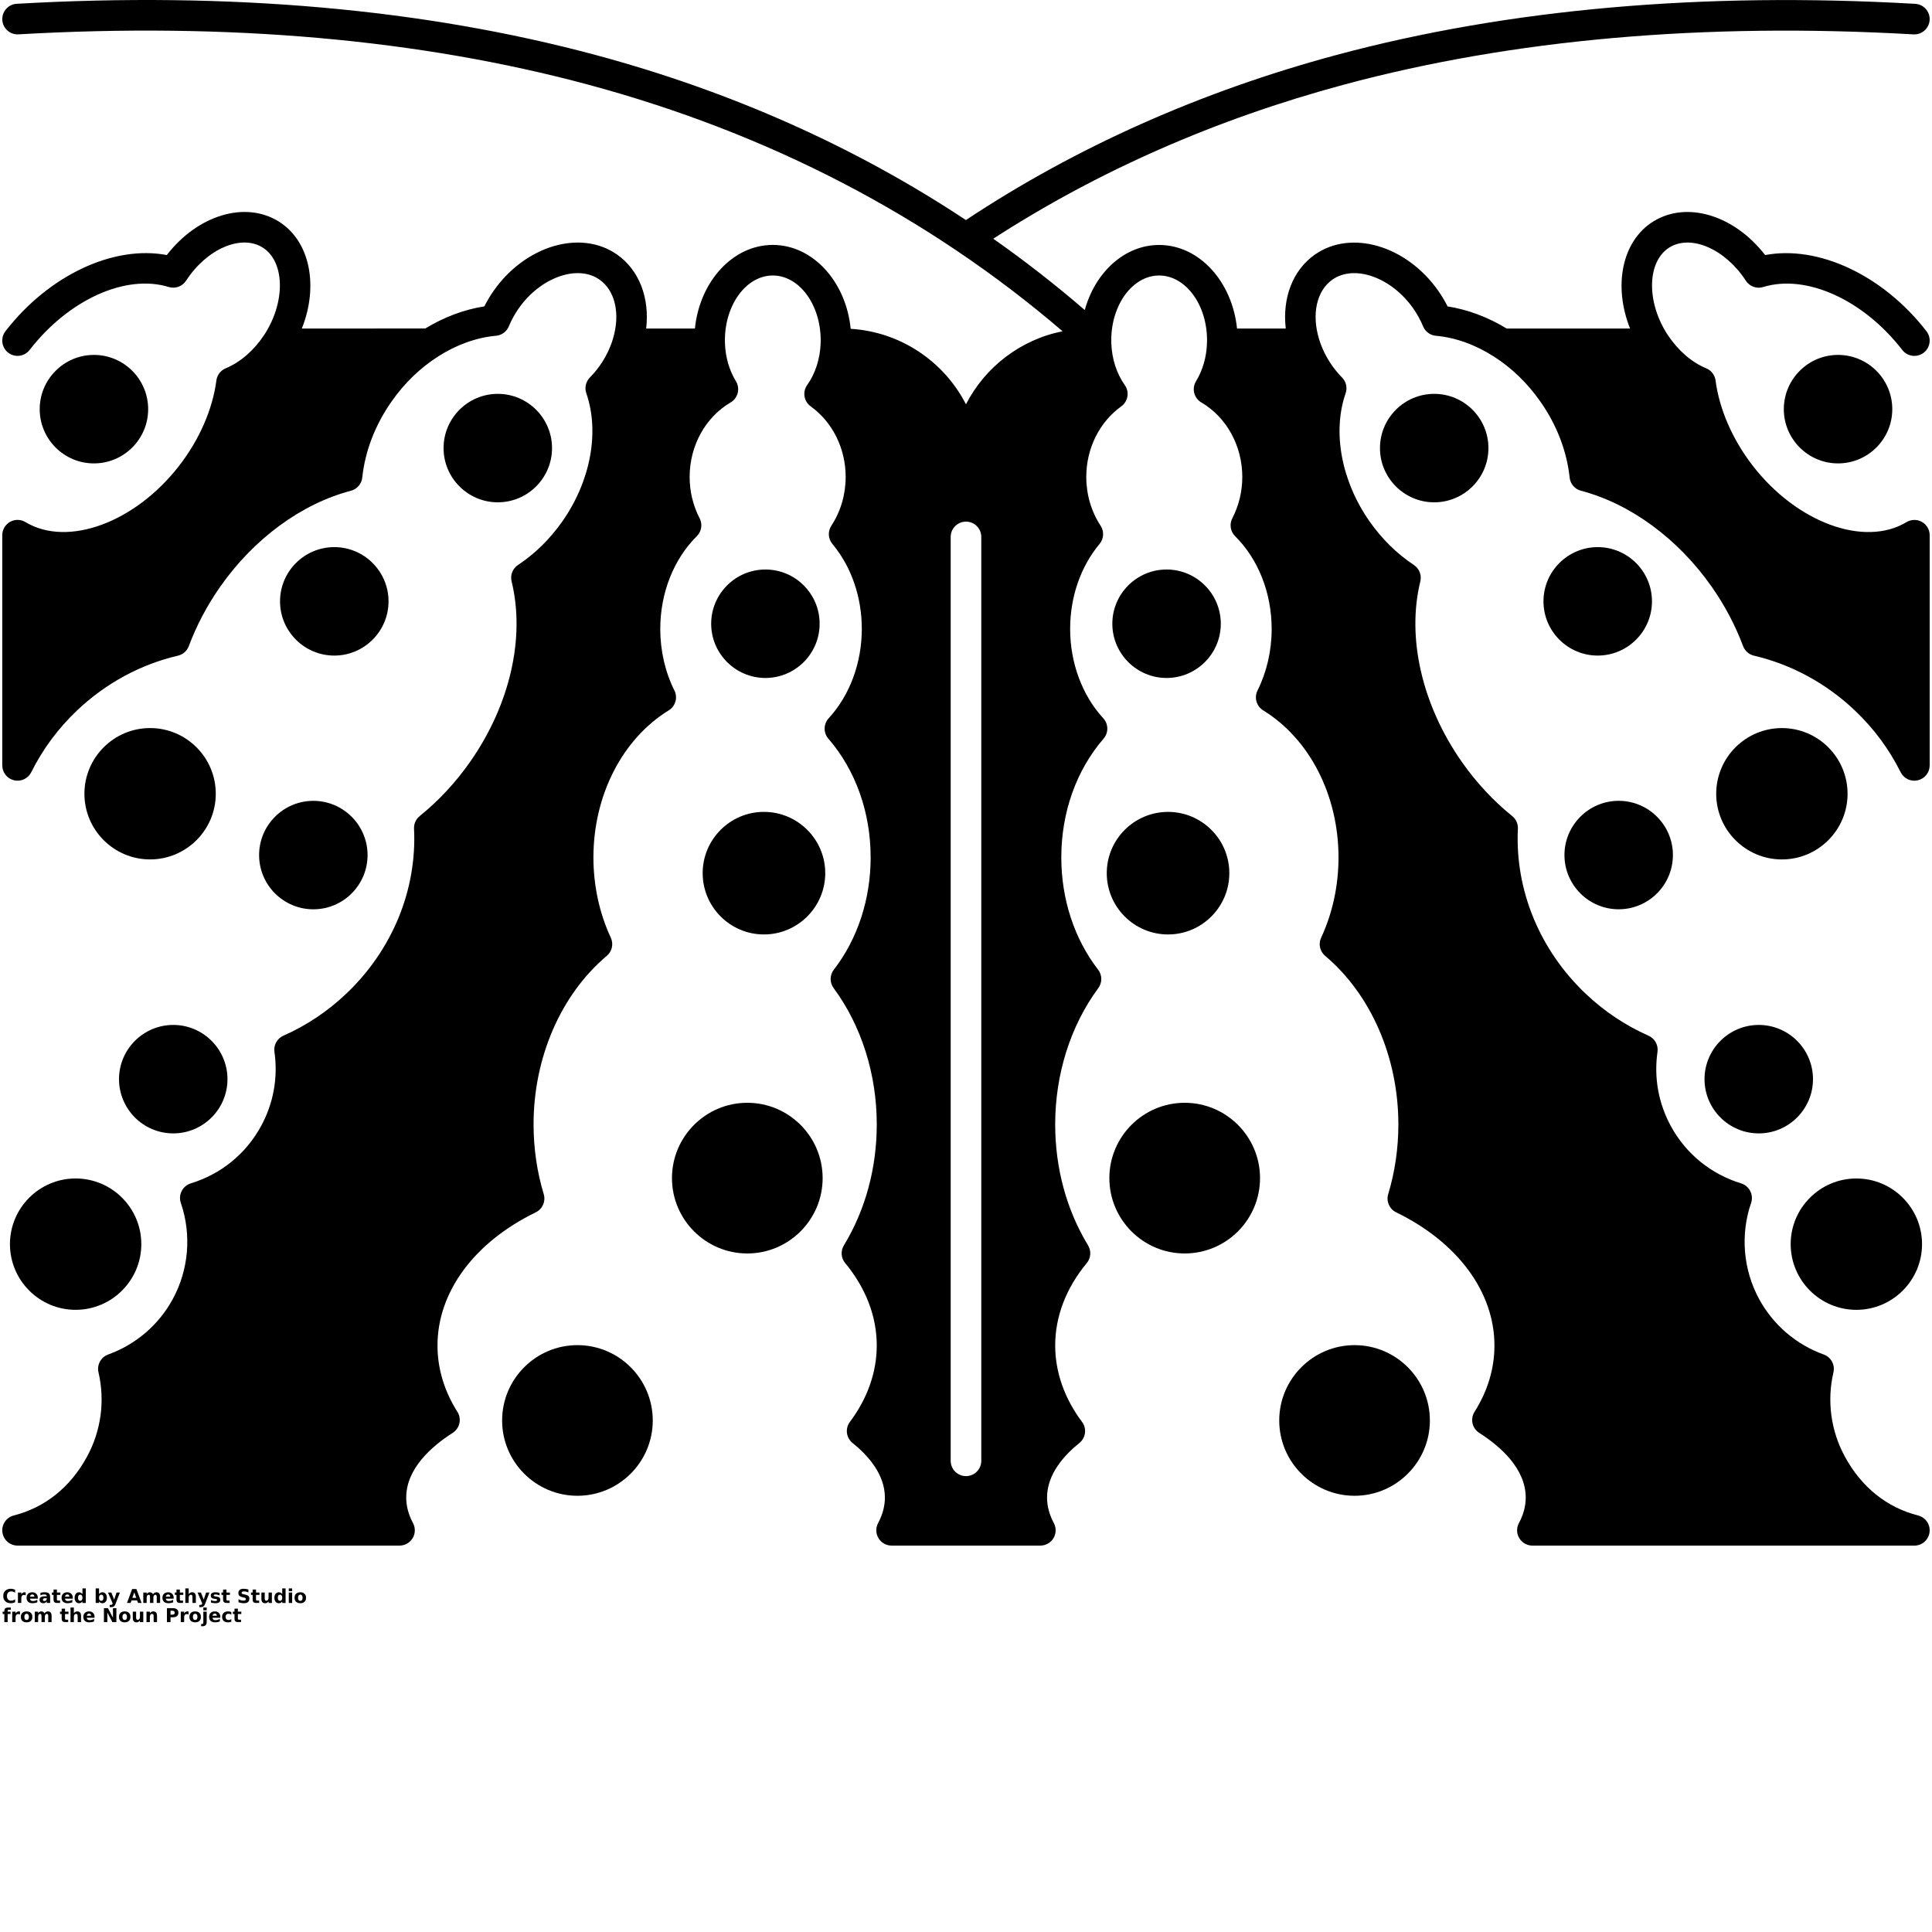 <?xml version="1.0" encoding="UTF-8"?>
<svg width="700pt" height="700pt" version="1.1" viewBox="0 0 700 700" xmlns="http://www.w3.org/2000/svg" xmlns:xlink="http://www.w3.org/1999/xlink">
 <defs>
  <symbol id="v" overflow="visible">
   <path d="m4.641-0.281c-0.242 0.125-0.492 0.219-0.75 0.281-0.262 0.062-0.531 0.094-0.812 0.094-0.844 0-1.512-0.234-2-0.703-0.492-0.469-0.734-1.102-0.734-1.906 0-0.812 0.242-1.453 0.734-1.922 0.488-0.469 1.156-0.703 2-0.703 0.281 0 0.551 0.031 0.812 0.094 0.258 0.062 0.508 0.156 0.75 0.281v1.047c-0.242-0.164-0.48-0.285-0.719-0.359-0.23-0.07-0.477-0.109-0.734-0.109-0.469 0-0.84 0.152-1.109 0.453-0.262 0.293-0.391 0.699-0.391 1.219 0 0.523 0.129 0.934 0.391 1.234 0.27 0.293 0.641 0.438 1.109 0.438 0.258 0 0.504-0.035 0.734-0.109 0.238-0.082 0.477-0.207 0.719-0.375z"/>
  </symbol>
  <symbol id="d" overflow="visible">
   <path d="m3.391-2.75c-0.105-0.051-0.211-0.086-0.312-0.109-0.105-0.031-0.211-0.047-0.312-0.047-0.312 0-0.555 0.105-0.719 0.312-0.168 0.199-0.25 0.48-0.25 0.844v1.75h-1.219v-3.781h1.219v0.625c0.156-0.25 0.332-0.43 0.531-0.547 0.195-0.113 0.438-0.172 0.719-0.172 0.039 0 0.082 0.008 0.125 0.016 0.051 0 0.125 0.008 0.219 0.016z"/>
  </symbol>
  <symbol id="b" overflow="visible">
   <path d="m4.359-1.906v0.344h-2.828c0.031 0.293 0.133 0.512 0.312 0.656 0.176 0.137 0.422 0.203 0.734 0.203 0.25 0 0.508-0.035 0.781-0.109 0.27-0.082 0.547-0.195 0.828-0.344v0.922c-0.293 0.117-0.586 0.199-0.875 0.25-0.281 0.051-0.562 0.078-0.844 0.078-0.688 0-1.227-0.172-1.609-0.516-0.375-0.352-0.562-0.844-0.562-1.469 0-0.613 0.188-1.098 0.562-1.453 0.375-0.352 0.883-0.531 1.531-0.531 0.594 0 1.066 0.184 1.422 0.547 0.363 0.355 0.547 0.828 0.547 1.422zm-1.25-0.406c0-0.227-0.07-0.41-0.203-0.547-0.125-0.145-0.297-0.219-0.516-0.219-0.242 0-0.434 0.07-0.578 0.203-0.148 0.137-0.234 0.324-0.266 0.562z"/>
  </symbol>
  <symbol id="l" overflow="visible">
   <path d="m2.281-1.703c-0.25 0-0.445 0.043-0.578 0.125-0.125 0.086-0.188 0.211-0.188 0.375 0 0.156 0.051 0.281 0.156 0.375 0.102 0.086 0.242 0.125 0.422 0.125 0.227 0 0.422-0.082 0.578-0.25 0.156-0.164 0.234-0.367 0.234-0.609v-0.141zm1.844-0.453v2.156h-1.219v-0.562c-0.168 0.23-0.352 0.398-0.547 0.5-0.199 0.102-0.445 0.156-0.734 0.156-0.398 0-0.719-0.113-0.969-0.344-0.242-0.227-0.359-0.523-0.359-0.891 0-0.438 0.148-0.758 0.453-0.969 0.312-0.207 0.789-0.312 1.438-0.312h0.719v-0.094c0-0.195-0.078-0.336-0.234-0.422-0.148-0.094-0.383-0.141-0.703-0.141-0.262 0-0.5 0.027-0.719 0.078-0.219 0.055-0.43 0.133-0.625 0.234v-0.922c0.258-0.062 0.52-0.109 0.781-0.141 0.258-0.031 0.52-0.047 0.781-0.047 0.688 0 1.18 0.137 1.484 0.406 0.301 0.273 0.453 0.711 0.453 1.312z"/>
  </symbol>
  <symbol id="a" overflow="visible">
   <path d="m1.906-4.859v1.078h1.25v0.859h-1.25v1.609c0 0.18 0.031 0.297 0.094 0.359 0.07 0.062 0.211 0.094 0.422 0.094h0.625v0.859h-1.047c-0.469 0-0.809-0.098-1.016-0.297-0.199-0.195-0.297-0.535-0.297-1.016v-1.609h-0.594v-0.859h0.594v-1.078z"/>
  </symbol>
  <symbol id="f" overflow="visible">
   <path d="m3.156-3.234v-2.031h1.219v5.266h-1.219v-0.547c-0.168 0.219-0.352 0.383-0.547 0.484-0.199 0.102-0.434 0.156-0.703 0.156-0.469 0-0.855-0.18-1.156-0.547-0.293-0.375-0.438-0.852-0.438-1.438 0-0.582 0.145-1.055 0.438-1.422 0.301-0.375 0.688-0.562 1.156-0.562 0.258 0 0.488 0.055 0.688 0.156 0.207 0.105 0.395 0.266 0.562 0.484zm-0.797 2.453c0.258 0 0.457-0.094 0.594-0.281 0.133-0.188 0.203-0.461 0.203-0.828 0-0.363-0.07-0.641-0.203-0.828-0.137-0.188-0.336-0.281-0.594-0.281-0.262 0-0.461 0.094-0.594 0.281-0.137 0.188-0.203 0.465-0.203 0.828 0 0.367 0.066 0.641 0.203 0.828 0.133 0.188 0.332 0.281 0.594 0.281z"/>
  </symbol>
  <symbol id="k" overflow="visible">
   <path d="m2.594-0.781c0.258 0 0.457-0.094 0.594-0.281 0.133-0.188 0.203-0.461 0.203-0.828 0-0.363-0.07-0.641-0.203-0.828-0.137-0.188-0.336-0.281-0.594-0.281-0.262 0-0.461 0.102-0.594 0.297-0.137 0.188-0.203 0.461-0.203 0.812 0 0.355 0.066 0.633 0.203 0.828 0.133 0.188 0.332 0.281 0.594 0.281zm-0.797-2.453c0.164-0.219 0.348-0.379 0.547-0.484 0.207-0.102 0.441-0.156 0.703-0.156 0.469 0 0.848 0.188 1.141 0.562 0.301 0.367 0.453 0.84 0.453 1.422 0 0.586-0.152 1.062-0.453 1.438-0.293 0.367-0.672 0.547-1.141 0.547-0.262 0-0.496-0.055-0.703-0.156-0.199-0.102-0.383-0.266-0.547-0.484v0.547h-1.219v-5.266h1.219z"/>
  </symbol>
  <symbol id="e" overflow="visible">
   <path d="m0.078-3.781h1.219l1.016 2.562 0.859-2.562h1.219l-1.594 4.141c-0.156 0.414-0.344 0.707-0.562 0.875-0.211 0.176-0.492 0.266-0.844 0.266h-0.703v-0.797h0.391c0.195 0 0.344-0.039 0.438-0.109 0.094-0.062 0.164-0.18 0.219-0.344l0.031-0.109z"/>
  </symbol>
  <symbol id="j" overflow="visible">
   <path d="m3.703-0.922h-2.047l-0.312 0.922h-1.312l1.875-5.047h1.547l1.875 5.047h-1.312zm-1.719-0.938h1.391l-0.688-2z"/>
  </symbol>
  <symbol id="i" overflow="visible">
   <path d="m4.094-3.156c0.145-0.238 0.32-0.414 0.531-0.531 0.219-0.125 0.453-0.188 0.703-0.188 0.438 0 0.77 0.137 1 0.406 0.227 0.262 0.344 0.648 0.344 1.156v2.312h-1.219v-1.969-0.094-0.141c0-0.27-0.043-0.461-0.125-0.578-0.074-0.125-0.199-0.188-0.375-0.188-0.23 0-0.406 0.102-0.531 0.297-0.125 0.188-0.188 0.461-0.188 0.812v1.859h-1.219v-1.969c0-0.426-0.039-0.695-0.109-0.812-0.074-0.125-0.203-0.188-0.391-0.188-0.23 0-0.406 0.102-0.531 0.297-0.125 0.188-0.188 0.461-0.188 0.812v1.859h-1.219v-3.781h1.219v0.547c0.145-0.207 0.312-0.363 0.5-0.469 0.195-0.113 0.41-0.172 0.641-0.172 0.258 0 0.488 0.062 0.688 0.188 0.207 0.125 0.363 0.305 0.469 0.531z"/>
  </symbol>
  <symbol id="h" overflow="visible">
   <path d="m4.391-2.312v2.312h-1.219v-1.75c0-0.332-0.012-0.562-0.031-0.688-0.012-0.125-0.031-0.219-0.062-0.281-0.055-0.07-0.121-0.129-0.203-0.172-0.074-0.051-0.164-0.078-0.266-0.078-0.262 0-0.465 0.102-0.609 0.297-0.137 0.199-0.203 0.469-0.203 0.812v1.859h-1.219v-5.266h1.219v2.031c0.176-0.219 0.367-0.379 0.578-0.484 0.207-0.102 0.43-0.156 0.672-0.156 0.438 0 0.77 0.137 1 0.406 0.227 0.262 0.344 0.648 0.344 1.156z"/>
  </symbol>
  <symbol id="u" overflow="visible">
   <path d="m3.531-3.672v0.922c-0.25-0.102-0.5-0.18-0.75-0.234-0.242-0.062-0.465-0.094-0.672-0.094-0.23 0-0.402 0.031-0.516 0.094-0.117 0.055-0.172 0.141-0.172 0.266 0 0.094 0.039 0.168 0.125 0.219 0.094 0.055 0.242 0.094 0.453 0.125l0.219 0.016c0.625 0.086 1.039 0.219 1.25 0.406 0.219 0.18 0.328 0.461 0.328 0.844 0 0.398-0.152 0.699-0.453 0.906-0.293 0.199-0.734 0.297-1.328 0.297-0.25 0-0.512-0.023-0.781-0.062-0.262-0.031-0.531-0.086-0.812-0.172v-0.922c0.238 0.125 0.484 0.219 0.734 0.281 0.25 0.055 0.508 0.078 0.781 0.078 0.227 0 0.398-0.031 0.516-0.094 0.125-0.07 0.188-0.172 0.188-0.297 0-0.102-0.043-0.18-0.125-0.234-0.086-0.062-0.246-0.102-0.484-0.125l-0.219-0.031c-0.543-0.07-0.922-0.195-1.141-0.375-0.211-0.188-0.312-0.461-0.312-0.828 0-0.406 0.133-0.703 0.406-0.891 0.281-0.195 0.703-0.297 1.266-0.297 0.227 0 0.461 0.016 0.703 0.047 0.25 0.031 0.516 0.086 0.797 0.156z"/>
  </symbol>
  <symbol id="t" overflow="visible">
   <path d="m4.141-4.891v1.078c-0.273-0.125-0.543-0.219-0.812-0.281-0.262-0.062-0.508-0.094-0.734-0.094-0.312 0-0.547 0.043-0.703 0.125-0.148 0.086-0.219 0.215-0.219 0.391 0 0.137 0.051 0.246 0.156 0.328 0.102 0.074 0.285 0.137 0.547 0.188l0.547 0.109c0.562 0.117 0.961 0.289 1.203 0.516 0.238 0.23 0.359 0.559 0.359 0.984 0 0.555-0.168 0.965-0.5 1.234-0.336 0.273-0.84 0.406-1.516 0.406-0.324 0-0.648-0.031-0.969-0.094-0.312-0.051-0.633-0.141-0.953-0.266v-1.094c0.32 0.168 0.629 0.297 0.922 0.391 0.301 0.086 0.594 0.125 0.875 0.125s0.492-0.047 0.641-0.141c0.156-0.094 0.234-0.227 0.234-0.406 0-0.156-0.055-0.273-0.156-0.359-0.094-0.094-0.297-0.172-0.609-0.234l-0.5-0.109c-0.5-0.113-0.871-0.285-1.109-0.516-0.23-0.238-0.344-0.562-0.344-0.969 0-0.5 0.16-0.883 0.484-1.156 0.32-0.27 0.785-0.406 1.391-0.406 0.281 0 0.566 0.023 0.859 0.062 0.289 0.043 0.594 0.105 0.906 0.188z"/>
  </symbol>
  <symbol id="g" overflow="visible">
   <path d="m0.547-1.469v-2.312h1.203v0.375 0.781 0.609c0 0.305 0.004 0.523 0.016 0.656 0.02 0.137 0.051 0.234 0.094 0.297 0.051 0.074 0.113 0.137 0.188 0.188 0.082 0.043 0.176 0.062 0.281 0.062 0.25 0 0.445-0.098 0.594-0.297 0.145-0.195 0.219-0.469 0.219-0.812v-1.859h1.203v3.781h-1.203v-0.547c-0.188 0.219-0.387 0.383-0.594 0.484-0.199 0.102-0.422 0.156-0.672 0.156-0.43 0-0.758-0.129-0.984-0.391-0.23-0.27-0.344-0.66-0.344-1.172z"/>
  </symbol>
  <symbol id="s" overflow="visible">
   <path d="m0.578-3.781h1.219v3.781h-1.219zm0-1.484h1.219v1h-1.219z"/>
  </symbol>
  <symbol id="c" overflow="visible">
   <path d="m2.375-3.016c-0.262 0-0.465 0.102-0.609 0.297-0.137 0.188-0.203 0.465-0.203 0.828 0 0.367 0.066 0.648 0.203 0.844 0.145 0.188 0.348 0.281 0.609 0.281 0.27 0 0.473-0.094 0.609-0.281 0.145-0.195 0.219-0.477 0.219-0.844 0-0.363-0.074-0.641-0.219-0.828-0.137-0.195-0.34-0.297-0.609-0.297zm0-0.859c0.656 0 1.164 0.18 1.531 0.531 0.363 0.344 0.547 0.828 0.547 1.453s-0.184 1.117-0.547 1.469c-0.367 0.344-0.875 0.516-1.531 0.516-0.648 0-1.156-0.172-1.531-0.516-0.367-0.352-0.547-0.844-0.547-1.469s0.18-1.109 0.547-1.453c0.375-0.352 0.883-0.531 1.531-0.531z"/>
  </symbol>
  <symbol id="r" overflow="visible">
   <path d="m3.078-5.266v0.797h-0.672c-0.18 0-0.305 0.031-0.375 0.094-0.062 0.062-0.094 0.172-0.094 0.328v0.266h1.047v0.859h-1.047v2.922h-1.203v-2.922h-0.609v-0.859h0.609v-0.266c0-0.414 0.113-0.723 0.344-0.922 0.227-0.195 0.582-0.297 1.062-0.297z"/>
  </symbol>
  <symbol id="q" overflow="visible">
   <path d="m0.641-5.047h1.453l1.828 3.469v-3.469h1.234v5.047h-1.453l-1.828-3.469v3.469h-1.234z"/>
  </symbol>
  <symbol id="p" overflow="visible">
   <path d="m4.391-2.312v2.312h-1.219v-1.766c0-0.32-0.012-0.547-0.031-0.672-0.012-0.125-0.031-0.219-0.062-0.281-0.055-0.07-0.121-0.129-0.203-0.172-0.074-0.051-0.164-0.078-0.266-0.078-0.262 0-0.465 0.102-0.609 0.297-0.137 0.199-0.203 0.469-0.203 0.812v1.859h-1.219v-3.781h1.219v0.547c0.176-0.219 0.367-0.379 0.578-0.484 0.207-0.102 0.43-0.156 0.672-0.156 0.438 0 0.77 0.137 1 0.406 0.227 0.262 0.344 0.648 0.344 1.156z"/>
  </symbol>
  <symbol id="o" overflow="visible">
   <path d="m0.641-5.047h2.156c0.645 0 1.141 0.148 1.484 0.438 0.344 0.281 0.516 0.684 0.516 1.203 0 0.531-0.172 0.945-0.516 1.234-0.344 0.281-0.84 0.422-1.484 0.422h-0.859v1.75h-1.297zm1.297 0.938v1.422h0.719c0.25 0 0.441-0.062 0.578-0.188 0.145-0.125 0.219-0.301 0.219-0.531 0-0.219-0.074-0.391-0.219-0.516-0.137-0.125-0.328-0.188-0.578-0.188z"/>
  </symbol>
  <symbol id="n" overflow="visible">
   <path d="m0.578-3.781h1.219v3.719c0 0.5-0.125 0.883-0.375 1.156-0.242 0.27-0.59 0.406-1.047 0.406h-0.609v-0.797h0.219c0.227 0 0.383-0.055 0.469-0.156 0.082-0.105 0.125-0.309 0.125-0.609zm0-1.484h1.219v1h-1.219z"/>
  </symbol>
  <symbol id="m" overflow="visible">
   <path d="m3.641-3.672v0.984c-0.168-0.102-0.336-0.18-0.5-0.234-0.168-0.062-0.34-0.094-0.516-0.094-0.336 0-0.594 0.102-0.781 0.297-0.188 0.199-0.281 0.477-0.281 0.828 0 0.355 0.094 0.633 0.281 0.828 0.188 0.199 0.445 0.297 0.781 0.297 0.188 0 0.363-0.023 0.531-0.078 0.176-0.062 0.336-0.148 0.484-0.266v1c-0.188 0.074-0.383 0.125-0.578 0.156-0.199 0.031-0.391 0.047-0.578 0.047-0.688 0-1.227-0.172-1.609-0.516-0.387-0.352-0.578-0.844-0.578-1.469s0.191-1.109 0.578-1.453c0.383-0.352 0.922-0.531 1.609-0.531 0.195 0 0.391 0.023 0.578 0.062 0.195 0.031 0.391 0.078 0.578 0.141z"/>
  </symbol>
 </defs>
 <g>
  <path d="m490.79 487.37c-15.051 0-27.297 12.246-27.297 27.297 0 15.043 12.246 27.281 27.297 27.281 15.043 0 27.281-12.238 27.281-27.281 0-15.051-12.238-27.297-27.281-27.297z"/>
  <path d="m429.24 399.56c-15.051 0-27.297 12.246-27.297 27.297s12.246 27.297 27.297 27.297c15.051 0 27.293-12.246 27.293-27.297s-12.242-27.297-27.293-27.297z"/>
  <path d="m423.21 338.57c12.238 0 22.199-9.965 22.199-22.211 0-12.238-9.957-22.195-22.199-22.195-12.246 0-22.211 9.957-22.211 22.195 0 12.25 9.961 22.211 22.211 22.211z"/>
  <path d="m422.67 245.64c10.832 0 19.648-8.812 19.648-19.648 0-10.832-8.812-19.648-19.648-19.648-10.832 0-19.648 8.812-19.648 19.648 0 10.836 8.816 19.648 19.648 19.648z"/>
  <path d="m499.99 162.35c0 10.832 8.812 19.648 19.648 19.648 10.832 0 19.648-8.812 19.648-19.648 0-10.832-8.812-19.648-19.648-19.648-10.836 0.004-19.648 8.816-19.648 19.648z"/>
  <path d="m598.54 217.88c0-10.832-8.82-19.648-19.66-19.648-10.832 0-19.648 8.812-19.648 19.648 0 10.832 8.812 19.648 19.648 19.648 10.84-0.004 19.66-8.816 19.66-19.648z"/>
  <path d="m665.96 128.59c-10.832 0-19.648 8.82-19.648 19.66 0 10.832 8.812 19.648 19.648 19.648 10.832 0 19.648-8.812 19.648-19.648 0-10.844-8.812-19.66-19.648-19.66z"/>
  <path d="m586.48 329.45c10.832 0 19.648-8.812 19.648-19.648 0-10.832-8.812-19.648-19.648-19.648-10.832 0-19.648 8.812-19.648 19.648 0 10.836 8.816 19.648 19.648 19.648z"/>
  <path d="m637.23 410.65c10.832 0 19.648-8.812 19.648-19.648 0-10.832-8.812-19.648-19.648-19.648-10.832 0-19.648 8.812-19.648 19.648s8.812 19.648 19.648 19.648z"/>
  <path d="m645.62 311.39c13.117 0 23.789-10.672 23.789-23.789 0-13.125-10.672-23.805-23.789-23.805-13.125 0-23.805 10.68-23.805 23.805 0 13.117 10.68 23.789 23.805 23.789z"/>
  <path d="m672.6 474.58c13.117 0 23.789-10.68 23.789-23.805 0-13.117-10.672-23.789-23.789-23.789-13.125 0-23.805 10.672-23.805 23.789 0.004 13.129 10.68 23.805 23.805 23.805z"/>
  <path d="m209.21 487.37c-15.043 0-27.281 12.246-27.281 27.297 0 15.043 12.238 27.281 27.281 27.281 15.051 0 27.297-12.238 27.297-27.281 0-15.051-12.246-27.297-27.297-27.297z"/>
  <path d="m270.76 399.56c-15.051 0-27.293 12.246-27.293 27.297s12.246 27.297 27.293 27.297c15.051 0 27.297-12.246 27.297-27.297s-12.246-27.297-27.297-27.297z"/>
  <path d="m276.79 294.16c-12.238 0-22.199 9.957-22.199 22.195 0 12.246 9.957 22.211 22.199 22.211 12.246 0 22.211-9.965 22.211-22.211 0-12.238-9.965-22.195-22.211-22.195z"/>
  <path d="m277.32 245.64c10.832 0 19.648-8.812 19.648-19.648 0-10.832-8.812-19.648-19.648-19.648-10.832 0-19.648 8.812-19.648 19.648 0.004 10.836 8.816 19.648 19.648 19.648z"/>
  <path d="m200.01 162.35c0-10.832-8.812-19.648-19.648-19.648-10.832 0-19.648 8.812-19.648 19.648 0 10.832 8.812 19.648 19.648 19.648 10.836 0 19.648-8.812 19.648-19.648z"/>
  <path d="m140.77 217.88c0-10.832-8.812-19.648-19.648-19.648-10.84 0-19.66 8.812-19.66 19.648 0 10.832 8.82 19.648 19.66 19.648 10.832-0.004 19.648-8.816 19.648-19.648z"/>
  <path d="m53.68 148.25c0-10.84-8.812-19.66-19.648-19.66-10.832 0-19.648 8.82-19.648 19.66 0 10.832 8.812 19.648 19.648 19.648s19.648-8.816 19.648-19.648z"/>
  <path d="m93.879 309.81c0 10.832 8.812 19.648 19.648 19.648 10.832 0 19.648-8.812 19.648-19.648 0-10.832-8.812-19.648-19.648-19.648-10.836 0-19.648 8.812-19.648 19.648z"/>
  <path d="m43.121 391c0 10.832 8.812 19.648 19.648 19.648 10.832 0 19.648-8.812 19.648-19.648 0-10.832-8.812-19.648-19.648-19.648-10.832 0.004-19.648 8.816-19.648 19.648z"/>
  <path d="m54.375 263.79c-13.117 0-23.789 10.68-23.789 23.805 0 13.117 10.672 23.789 23.789 23.789 13.125 0 23.805-10.672 23.805-23.789 0-13.129-10.68-23.805-23.805-23.805z"/>
  <path d="m3.606 450.77c0 13.125 10.672 23.805 23.789 23.805 13.125 0 23.805-10.68 23.805-23.805 0-13.117-10.68-23.789-23.805-23.789-13.117 0-23.789 10.672-23.789 23.789z"/>
  <path d="m699.16 277.32v-83.398c0-1.996-1.074-3.84-2.812-4.824-1.742-0.984-3.875-0.953-5.586 0.078-15.266 9.188-39.738 0.203-55.719-20.449-7.309-9.453-12.094-20.418-13.465-30.875-0.258-1.965-1.543-3.641-3.375-4.398-5.254-2.176-10.168-6.418-13.883-12.004-0.195-0.289-0.387-0.578-0.598-0.922-7.312-11.82-6.785-25.961 1.152-30.875 7.812-4.832 20.23 0.578 27.684 12.062 1.348 2.078 3.91 3.008 6.277 2.281 15.574-4.785 36.297 4.586 50.395 22.801 1.875 2.422 5.356 2.863 7.773 0.992 2.422-1.875 2.863-5.356 0.992-7.773-15.762-20.363-39.219-31.25-58.453-27.594-11.094-14.371-28.273-19.762-40.504-12.191-11.438 7.082-14.578 23.434-8.426 38.812h-44.699c-6.816-4.144-14.129-6.891-21.418-8.02-0.977-1.941-2.098-3.82-3.348-5.606-11.535-16.461-31.602-22.375-44.727-13.18-8.039 5.629-11.852 15.695-10.562 26.809h-17.656c-1.738-17.047-13.727-30.289-28.223-30.289-12.52 0-23.164 9.891-26.949 23.574-10.625-9.16-21.676-17.777-33.145-25.84 37.91-24.535 80.617-43.312 127.07-55.828 61.074-16.43 130.5-22.555 206.34-18.203 3.031 0.164 5.676-2.16 5.852-5.215 0.176-3.055-2.16-5.676-5.215-5.852-77.031-4.414-147.64 1.832-209.86 18.566-49.164 13.242-94.258 33.359-134.1 59.773-40.074-26.527-84.953-46.562-134.06-59.777-62.223-16.75-132.82-22.996-209.86-18.578-3.055 0.172-5.391 2.793-5.215 5.848 0.176 3.055 2.777 5.383 5.852 5.219 75.844-4.352 145.27 1.773 206.34 18.203 65.559 17.641 123.36 47.695 171.96 89.375-15.27 3.047-28.078 12.992-35 26.457-7.922-15.414-23.555-26.227-41.766-27.34-1.695-17.102-13.699-30.398-28.219-30.398-14.496 0-26.484 13.242-28.223 30.289h-17.656c1.289-11.109-2.523-21.176-10.562-26.809-13.129-9.195-33.191-3.285-44.73 13.184-1.25 1.785-2.367 3.66-3.344 5.602-7.289 1.129-14.605 3.879-21.418 8.02l-44.711 0.004c6.152-15.398 3.012-31.73-8.422-38.812-12.227-7.566-29.41-2.176-40.504 12.191-19.234-3.656-42.691 7.231-58.453 27.594-1.875 2.422-1.43 5.902 0.992 7.773 2.422 1.875 5.902 1.43 7.773-0.992 14.098-18.215 34.824-27.59 50.395-22.801 2.367 0.727 4.93-0.199 6.277-2.281 7.453-11.484 19.875-16.898 27.684-12.062 7.938 4.914 8.469 19.055 1.129 30.918-0.18 0.301-0.375 0.59-0.609 0.941-3.672 5.523-8.586 9.766-13.84 11.941-1.832 0.758-3.117 2.434-3.375 4.398-1.371 10.457-6.152 21.422-13.465 30.875-15.977 20.656-40.453 29.641-55.719 20.449-1.711-1.031-3.844-1.059-5.586-0.078-1.738 0.992-2.812 2.836-2.812 4.836v83.398c0 2.57 1.77 4.805 4.273 5.394 2.504 0.59 5.082-0.625 6.231-2.926 4.172-8.383 9.793-15.949 16.707-22.484 10.316-9.766 22.918-16.594 36.438-19.742 1.809-0.418 3.281-1.715 3.934-3.453 2.828-7.539 6.656-14.781 11.375-21.52 12.191-17.41 29.457-30.09 47.371-34.785 2.227-0.586 3.863-2.488 4.106-4.777 1.012-9.574 4.676-19.09 10.598-27.527 4.648-6.637 10.285-12.109 16.766-16.27 6.719-4.328 14.016-6.945 21.102-7.578 2.055-0.184 3.84-1.492 4.629-3.398 0.945-2.277 2.141-4.461 3.562-6.492 7.894-11.262 21.305-16.051 29.289-10.461 5.731 4.016 7.625 12.508 4.824 21.641-1.016 3.309-2.586 6.496-4.66 9.461-1.074 1.531-2.305 3.008-3.656 4.383-1.473 1.504-1.969 3.711-1.281 5.699 4.867 14.047 1.543 31.832-8.668 46.406-4.488 6.394-9.898 11.715-16.082 15.816-1.949 1.293-2.875 3.668-2.32 5.941 5.008 20.375-0.613 44.816-15.035 65.383-5.262 7.504-11.402 14.113-18.258 19.637-1.379 1.113-2.144 2.816-2.055 4.586 1.09 22.188-7.894 44.008-24.656 59.871-6.691 6.336-14.32 11.426-22.68 15.125-2.269 1.004-3.594 3.394-3.242 5.852 1.336 9.32-0.34 18.621-4.84 26.895-5.469 10.039-14.508 17.41-25.449 20.754-1.438 0.438-2.633 1.441-3.316 2.781s-0.793 2.894-0.309 4.316c3.941 11.492 2.875 24.188-2.926 34.836-5.074 9.336-13.383 16.465-23.391 20.074-2.641 0.953-4.156 3.734-3.519 6.469 2.41 10.359 0.934 21.203-4.152 30.539-6.016 11.059-15.191 18.43-26.535 21.316-2.707 0.688-4.481 3.285-4.133 6.059 0.348 2.773 2.703 4.856 5.5 4.856h138.39c1.949 0 3.758-1.023 4.758-2.699 1-1.672 1.047-3.754 0.125-5.469-1.629-3.027-2.457-6.133-2.457-9.234 0-10.473 9.16-18.527 16.84-23.445 2.57-1.645 3.328-5.051 1.703-7.625-4.781-7.582-7.211-15.668-7.211-24.031 0-19.367 13.312-37.406 35.609-48.25 2.449-1.191 3.668-3.981 2.883-6.586-2.445-8.098-3.684-16.602-3.684-25.277 0-24.242 9.918-47.07 26.531-61.062 1.918-1.613 2.512-4.312 1.453-6.582-4.121-8.832-6.297-18.879-6.297-29.055 0-22.523 10.457-42.953 27.289-53.309 2.445-1.504 3.336-4.625 2.055-7.195-3.352-6.719-5.125-14.426-5.125-22.285 0-13.02 4.824-25.277 13.242-33.629 1.723-1.707 2.133-4.34 1.012-6.492-2.363-4.547-3.613-9.723-3.613-14.973 0-11.27 5.688-21.613 14.848-26.992 1.281-0.754 2.207-1.988 2.57-3.43s0.129-2.969-0.645-4.238c-2.43-3.984-3.805-8.742-3.973-13.77-0.012-0.352-0.023-0.715-0.023-1.078 0-12.941 7.789-23.473 17.359-23.473 9.566 0 17.348 10.527 17.348 23.473 0 0.359-0.012 0.707-0.023 1.09-0.188 5.609-1.922 10.984-4.879 15.137-1.77 2.484-1.199 5.934 1.277 7.715 7.934 5.707 12.672 15.266 12.672 25.566 0 6.375-1.797 12.496-5.195 17.695-1.332 2.039-1.18 4.707 0.383 6.578 6.875 8.254 10.66 19.199 10.66 30.816 0 12.281-4.375 24.074-12 32.352-1.91 2.074-1.961 5.25-0.117 7.383 9.879 11.422 15.32 26.711 15.32 43.055 0 15.109-4.734 29.543-13.332 40.641-1.52 1.961-1.551 4.691-0.078 6.684 10.074 13.652 15.625 31.184 15.625 49.375 0 15.863-4.121 31.023-11.914 43.844-1.23 2.019-1.039 4.598 0.473 6.418 7.484 9.02 11.441 19.34 11.441 29.852 0 9.637-3.363 19.207-9.727 27.68-1.797 2.394-1.371 5.781 0.965 7.652 5.344 4.281 11.711 11.188 11.711 19.77 0 3.082-0.828 6.191-2.461 9.246-0.918 1.719-0.867 3.789 0.133 5.461s2.805 2.695 4.754 2.695h53.898c1.949 0 3.754-1.023 4.754-2.695s1.051-3.746 0.133-5.461c-1.637-3.055-2.461-6.168-2.461-9.246 0-8.582 6.367-15.488 11.711-19.77 2.336-1.871 2.762-5.258 0.965-7.652-6.363-8.473-9.727-18.043-9.727-27.68 0-10.512 3.957-20.832 11.441-29.852 1.512-1.82 1.699-4.398 0.473-6.418-7.793-12.816-11.914-27.98-11.914-43.844 0-18.188 5.551-35.723 15.625-49.375 1.473-1.996 1.441-4.727-0.078-6.684-8.598-11.098-13.332-25.527-13.332-40.641 0-16.34 5.441-31.633 15.32-43.055 1.844-2.133 1.793-5.309-0.117-7.383-7.625-8.277-12-20.07-12-32.352 0-11.617 3.785-22.562 10.66-30.816 1.559-1.871 1.711-4.539 0.383-6.578-3.398-5.199-5.195-11.32-5.195-17.695 0-10.301 4.738-19.859 12.672-25.566 2.477-1.781 3.047-5.231 1.277-7.715-2.957-4.152-4.688-9.527-4.879-15.164-0.012-0.359-0.023-0.703-0.023-1.062 0-12.941 7.781-23.473 17.348-23.473 9.574 0 17.359 10.527 17.359 23.473 0 0.363-0.012 0.727-0.027 1.09-0.168 5.019-1.539 9.777-3.973 13.758-0.773 1.27-1.008 2.793-0.645 4.238 0.363 1.441 1.289 2.676 2.57 3.43 9.156 5.379 14.848 15.723 14.848 26.992 0 5.246-1.25 10.422-3.613 14.973-1.121 2.152-0.711 4.781 1.012 6.492 8.414 8.355 13.242 20.609 13.242 33.629 0 7.859-1.773 15.566-5.125 22.285-1.281 2.57-0.391 5.691 2.055 7.195 16.832 10.355 27.289 30.785 27.289 53.309 0 10.176-2.176 20.223-6.297 29.055-1.059 2.269-0.465 4.969 1.453 6.582 16.613 13.996 26.531 36.82 26.531 61.062 0 8.676-1.238 17.18-3.684 25.277-0.785 2.606 0.434 5.398 2.883 6.586 22.297 10.844 35.609 28.883 35.609 48.25 0 8.367-2.426 16.453-7.211 24.031-1.625 2.578-0.867 5.984 1.703 7.625 7.684 4.914 16.84 12.973 16.84 23.445 0 3.102-0.824 6.207-2.457 9.234-0.926 1.715-0.879 3.797 0.125 5.469 1 1.672 2.805 2.699 4.758 2.699l138.39 0.008c2.793 0 5.152-2.082 5.5-4.856 0.348-2.773-1.426-5.371-4.133-6.059-11.344-2.887-20.523-10.258-26.539-21.32-5.086-9.332-6.562-20.18-4.152-30.539 0.637-2.738-0.879-5.516-3.519-6.469-10.008-3.609-18.316-10.738-23.395-20.078-5.797-10.645-6.863-23.34-2.922-34.832 0.488-1.422 0.375-2.981-0.309-4.316-0.684-1.34-1.879-2.34-3.316-2.781-10.938-3.344-19.977-10.715-25.445-20.75-4.5-8.277-6.176-17.578-4.84-26.898 0.352-2.457-0.973-4.848-3.242-5.852-8.359-3.699-15.988-8.789-22.684-15.125-16.762-15.859-25.746-37.68-24.656-59.867 0.086-1.77-0.676-3.477-2.055-4.586-6.852-5.523-12.996-12.129-18.258-19.637-14.418-20.566-20.039-45.012-15.035-65.383 0.559-2.273-0.371-4.648-2.32-5.941-6.184-4.102-11.594-9.422-16.078-15.812-10.215-14.578-13.535-32.363-8.668-46.41 0.688-1.988 0.191-4.195-1.281-5.699-1.352-1.375-2.582-2.852-3.652-4.375-2.078-2.977-3.648-6.164-4.664-9.469-2.801-9.137-0.91-17.629 4.82-21.645 7.988-5.594 21.395-0.805 29.285 10.457 1.422 2.035 2.621 4.219 3.566 6.496 0.789 1.906 2.574 3.219 4.629 3.398 7.082 0.629 14.379 3.25 21.105 7.582 6.473 4.156 12.109 9.629 16.762 16.27 5.918 8.43 9.582 17.949 10.594 27.52 0.242 2.293 1.875 4.195 4.106 4.777 17.914 4.695 35.18 17.375 47.371 34.789 4.719 6.738 8.547 13.977 11.375 21.516 0.652 1.734 2.125 3.031 3.934 3.453 13.52 3.148 26.121 9.977 36.441 19.746 6.91 6.531 12.531 14.094 16.703 22.48 1.145 2.305 3.727 3.519 6.231 2.926 2.516-0.59 4.285-2.824 4.285-5.394zm-343.62 251.96c0 3.062-2.481 5.543-5.543 5.543s-5.543-2.481-5.543-5.543v-334.74c0-3.062 2.481-5.543 5.543-5.543s5.543 2.481 5.543 5.543z"/>
  <use x="0.836" y="580.785" xlink:href="#v"/>
  <use x="5.918" y="580.785" xlink:href="#d"/>
  <use x="9.336" y="580.785" xlink:href="#b"/>
  <use x="14.035" y="580.785" xlink:href="#l"/>
  <use x="18.711" y="580.785" xlink:href="#a"/>
  <use x="22.02" y="580.785" xlink:href="#b"/>
  <use x="26.719" y="580.785" xlink:href="#f"/>
  <use x="34.09" y="580.785" xlink:href="#k"/>
  <use x="39.051" y="580.785" xlink:href="#e"/>
  <use x="45.977" y="580.785" xlink:href="#j"/>
  <use x="51.34" y="580.785" xlink:href="#i"/>
  <use x="58.559" y="580.785" xlink:href="#b"/>
  <use x="63.258" y="580.785" xlink:href="#a"/>
  <use x="66.57" y="580.785" xlink:href="#h"/>
  <use x="71.5" y="580.785" xlink:href="#e"/>
  <use x="76.016" y="580.785" xlink:href="#u"/>
  <use x="80.141" y="580.785" xlink:href="#a"/>
  <use x="85.863" y="580.785" xlink:href="#t"/>
  <use x="90.852" y="580.785" xlink:href="#a"/>
  <use x="94.164" y="580.785" xlink:href="#g"/>
  <use x="99.098" y="580.785" xlink:href="#f"/>
  <use x="104.055" y="580.785" xlink:href="#s"/>
  <use x="106.43" y="580.785" xlink:href="#c"/>
  <use x="0.836" y="587.711" xlink:href="#r"/>
  <use x="3.848" y="587.711" xlink:href="#d"/>
  <use x="7.266" y="587.711" xlink:href="#c"/>
  <use x="12.023" y="587.711" xlink:href="#i"/>
  <use x="21.656" y="587.711" xlink:href="#a"/>
  <use x="24.969" y="587.711" xlink:href="#h"/>
  <use x="29.898" y="587.711" xlink:href="#b"/>
  <use x="37.012" y="587.711" xlink:href="#q"/>
  <use x="42.809" y="587.711" xlink:href="#c"/>
  <use x="47.566" y="587.711" xlink:href="#g"/>
  <use x="52.5" y="587.711" xlink:href="#p"/>
  <use x="59.844" y="587.711" xlink:href="#o"/>
  <use x="64.922" y="587.711" xlink:href="#d"/>
  <use x="68.336" y="587.711" xlink:href="#c"/>
  <use x="73.098" y="587.711" xlink:href="#n"/>
  <use x="75.473" y="587.711" xlink:href="#b"/>
  <use x="80.172" y="587.711" xlink:href="#m"/>
  <use x="84.277" y="587.711" xlink:href="#a"/>
 </g>
</svg>
